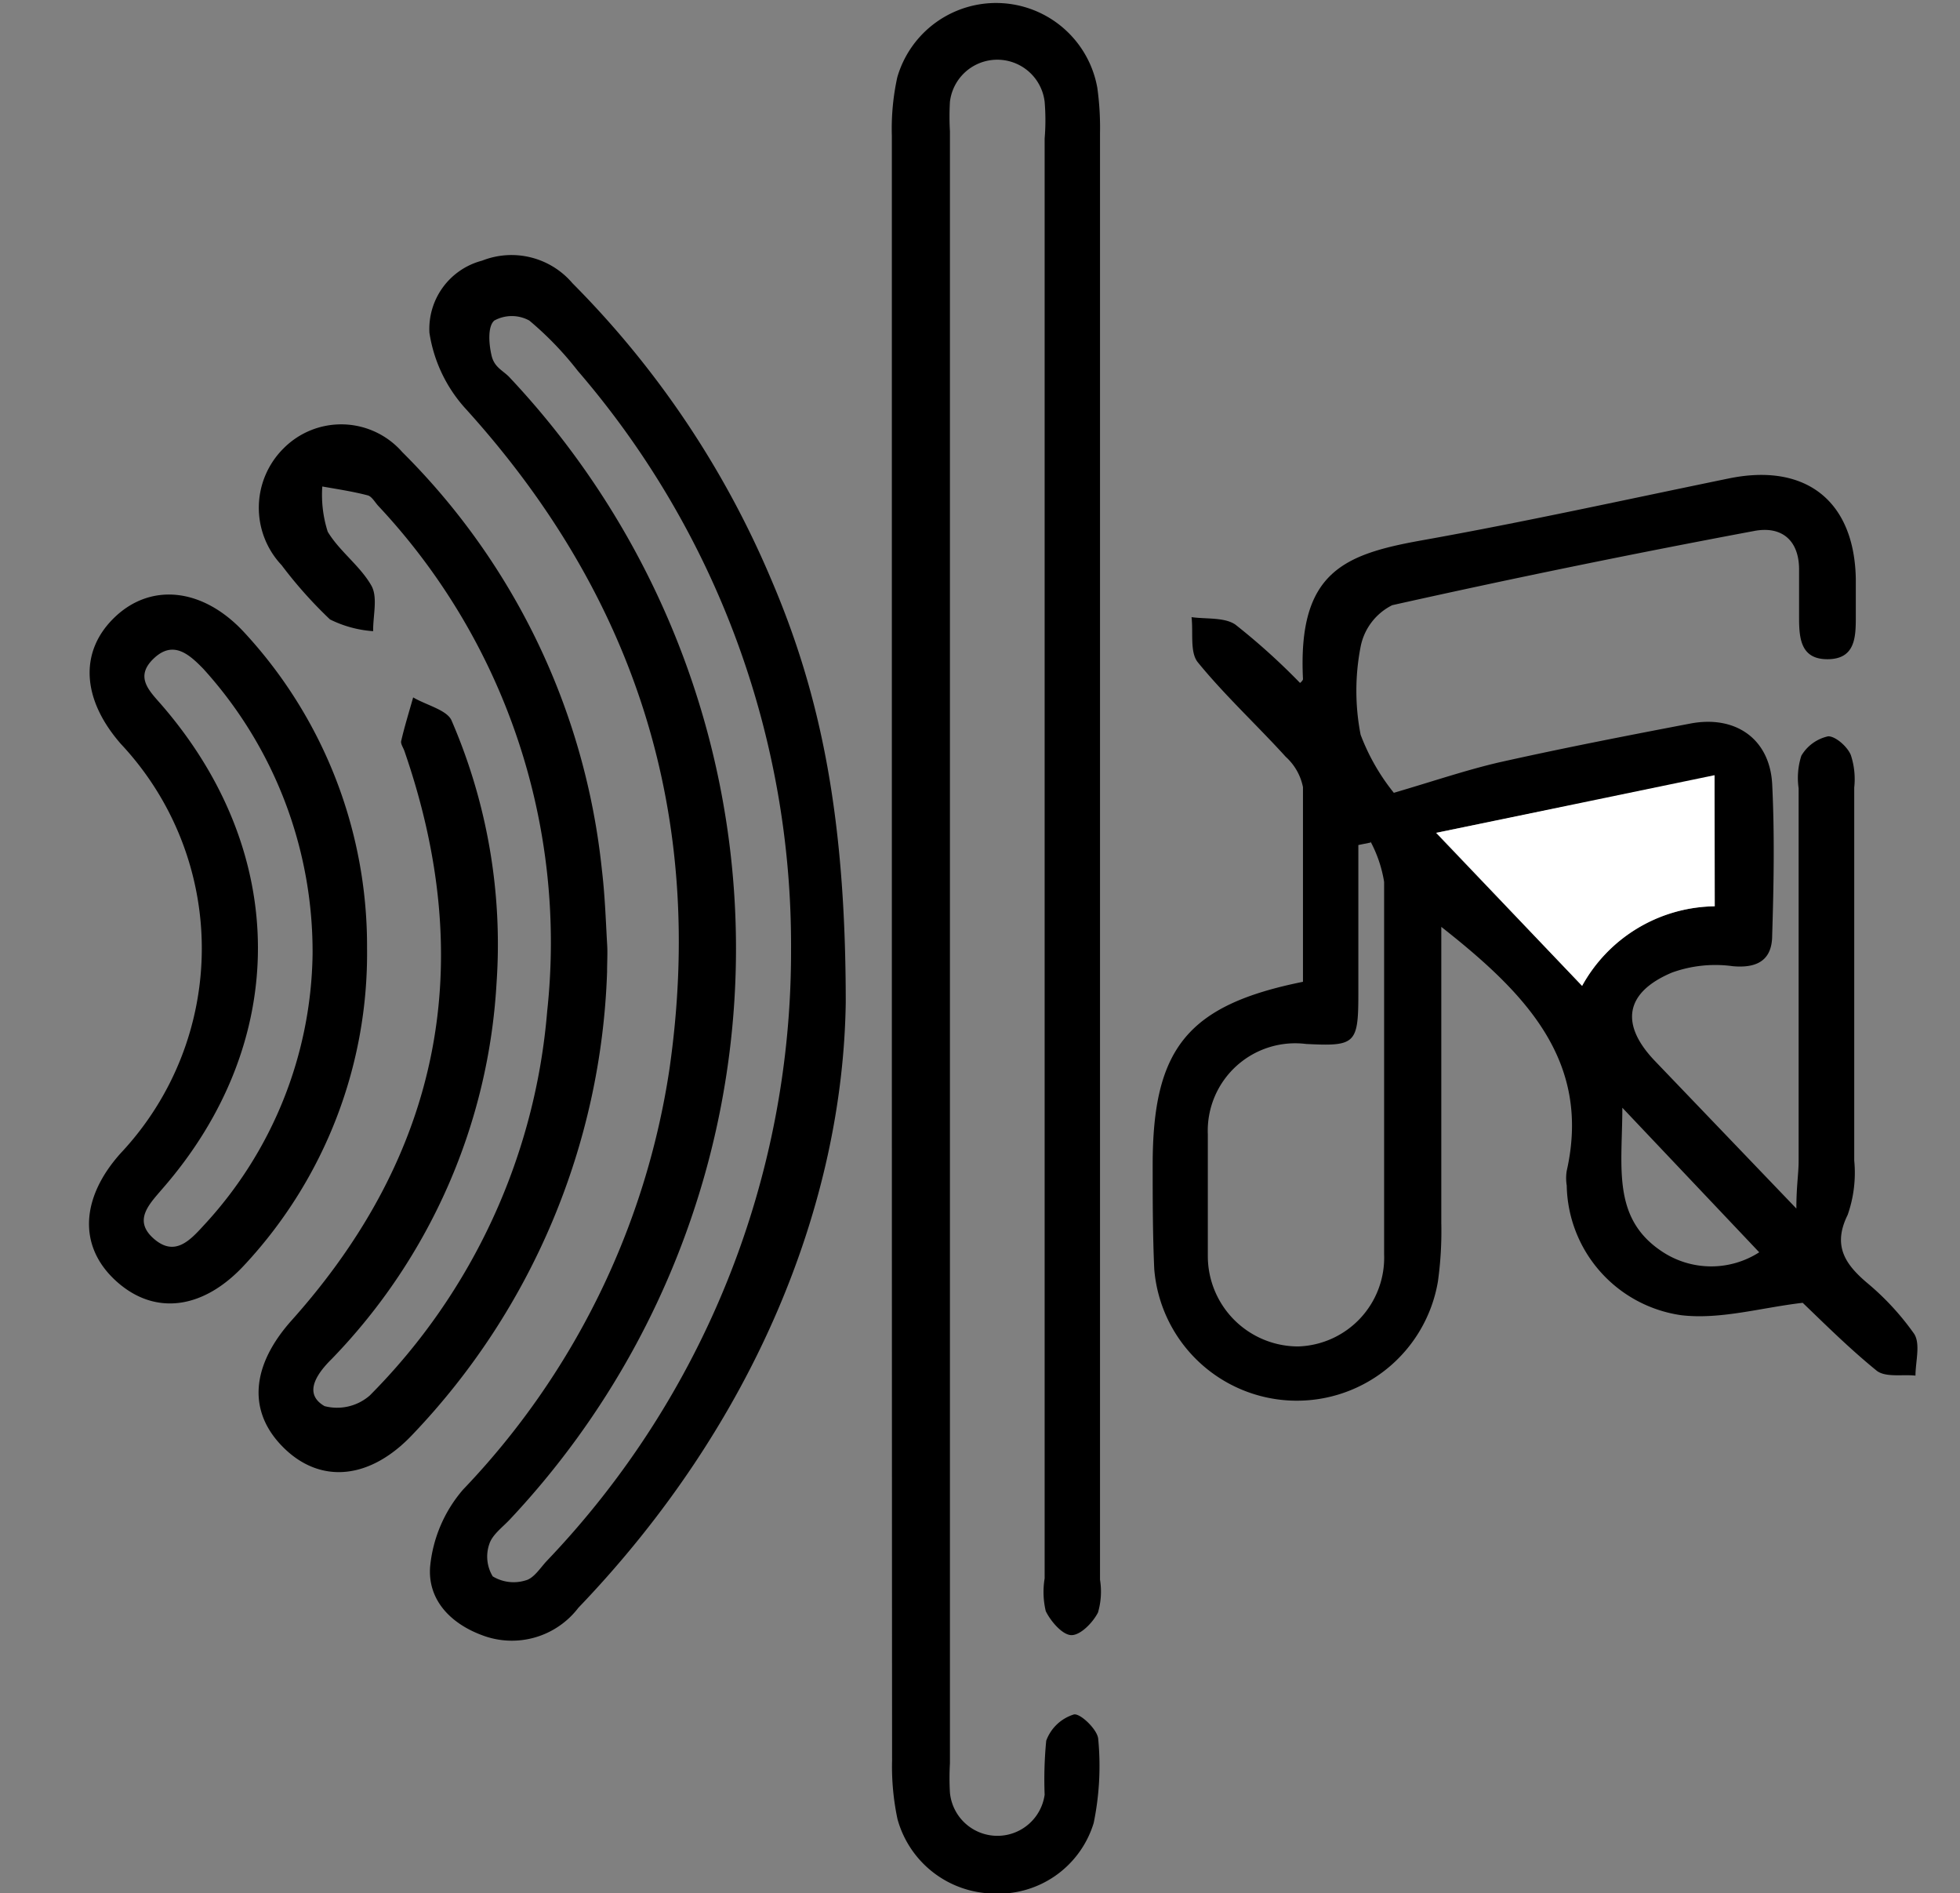 <svg id="Capa_1" data-name="Capa 1" xmlns="http://www.w3.org/2000/svg" viewBox="0 0 86.72 83.74"><rect x="0" y="0" width="86.72" height="83.74" fill="#808080" stroke="none"/><defs><style>.cls-1{fill:#fff;}</style></defs><title>icono_mejoras</title><path d="M63.77,41c0,4.51,0,8.8,0,13.09a16.07,16.07,0,0,1-.15,2.6,6.33,6.33,0,0,1-12.55-.55C51,54.58,51,53.05,51,51.53c0-5.16,1.55-7.07,6.65-8.1,0-2.85,0-5.73,0-8.61a2.45,2.45,0,0,0-.76-1.34c-1.28-1.41-2.69-2.71-3.89-4.18-.36-.44-.2-1.3-.28-2,.66.09,1.46,0,1.94.33a29.09,29.09,0,0,1,2.86,2.58s.14-.11.13-.18c-.23-4.72,1.8-5.51,5.27-6.13,4.54-.81,9.06-1.81,13.59-2.74,3.39-.69,5.54,1,5.6,4.45,0,.55,0,1.09,0,1.64,0,.89,0,1.89-1.22,1.91s-1.29-.92-1.29-1.85c0-.7,0-1.41,0-2.12,0-1.29-.77-1.94-2-1.7-5.34,1-10.67,2.09-16,3.28a2.61,2.61,0,0,0-1.4,1.84,10.18,10.18,0,0,0,0,3.89,9.37,9.37,0,0,0,1.47,2.57c1.77-.52,3.18-1,4.63-1.34,2.81-.63,5.64-1.18,8.47-1.72,2-.39,3.53.66,3.64,2.67.11,2.22.07,4.46,0,6.69,0,1.07-.62,1.47-1.74,1.37a5.66,5.66,0,0,0-2.69.28c-2.09.88-2.31,2.29-.76,3.91l6.26,6.53c0-1,.1-1.54.1-2.1,0-5.5,0-11,0-16.49a3.22,3.22,0,0,1,.12-1.44,1.83,1.83,0,0,1,1.19-.86c.33,0,.85.46,1,.83a3.41,3.41,0,0,1,.15,1.44c0,5.5,0,11,0,16.49a5.64,5.64,0,0,1-.29,2.41c-.68,1.37-.1,2.19.85,3a11.74,11.74,0,0,1,2.09,2.26c.29.45.06,1.23.06,1.85-.58-.06-1.33.09-1.72-.22-1.23-1-2.34-2.11-3.27-3-1.82.21-3.63.75-5.36.55a5.9,5.9,0,0,1-5.08-5.74,2,2,0,0,1,0-.65C70.42,46.91,67.47,43.91,63.77,41Zm-3.13-3.73-.54.11c0,2.2,0,4.4,0,6.6s-.14,2.31-2.31,2.2a3.87,3.87,0,0,0-4.35,4c0,1.79,0,3.58,0,5.38a4,4,0,0,0,4,4,3.93,3.93,0,0,0,3.8-4.08q0-8.23,0-16.47A5.69,5.69,0,0,0,60.64,37.23Zm15.22-2.94L63.53,36.84,70,43.61a6.8,6.8,0,0,1,5.88-3.52Zm2,21.09L71.78,49c0,2.6-.47,4.85,1.71,6.33A3.93,3.93,0,0,0,77.86,55.38Z"/><path d="M39.46,41.77q0-17.88,0-35.76a10.64,10.64,0,0,1,.24-2.59,4.55,4.55,0,0,1,8.85.46,12.69,12.69,0,0,1,.12,2v64a3.29,3.29,0,0,1-.09,1.45c-.23.45-.77,1-1.17,1s-.92-.61-1.14-1.06a3.67,3.67,0,0,1-.05-1.45q0-31.84,0-63.69a9.81,9.81,0,0,0,0-1.63,2.11,2.11,0,0,0-4.19,0,11.41,11.41,0,0,0,0,1.31V78a11.29,11.29,0,0,0,0,1.3,2.11,2.11,0,0,0,4.19.09A17.68,17.68,0,0,1,46.29,77a1.9,1.9,0,0,1,1.22-1.16c.28-.07,1.05.67,1.08,1.08a12.5,12.5,0,0,1-.2,3.72,4.41,4.41,0,0,1-4.48,3.12,4.48,4.48,0,0,1-4.2-3.29,11.16,11.16,0,0,1-.24-2.59Q39.46,59.82,39.46,41.77Z"/><path d="M37.42,44.35c-.13,8.86-4,18.61-11.83,26.77a3.7,3.7,0,0,1-4.1,1.27c-1.49-.5-2.57-1.57-2.46-3.08a6.1,6.1,0,0,1,1.46-3.42,34.24,34.24,0,0,0,9.13-18.6c1.6-11.14-1.45-20.85-9-29.19A6.42,6.42,0,0,1,19,14.72a3.12,3.12,0,0,1,2.33-3.19,3.54,3.54,0,0,1,4,1,41.36,41.36,0,0,1,8.77,13.05C36.34,30.79,37.42,36.23,37.42,44.35ZM35,42a38.91,38.91,0,0,0-9.44-25.6,14.51,14.51,0,0,0-2.14-2.22,1.61,1.61,0,0,0-1.55,0c-.29.25-.25,1-.12,1.55s.53.66.83,1a36.87,36.87,0,0,1,0,50.46c-.33.36-.79.68-.93,1.11a1.69,1.69,0,0,0,.15,1.43,1.78,1.78,0,0,0,1.45.18c.37-.09.65-.55.94-.86A39,39,0,0,0,35,42Z"/><path d="M26.86,43a31.13,31.13,0,0,1-8.6,20.45c-1.88,2-4.07,2.21-5.71.59s-1.41-3.66.35-5.63c6.63-7.41,8.23-15.82,5-25.17-.05-.16-.18-.33-.15-.46.15-.65.35-1.29.53-1.93.58.34,1.47.55,1.69,1a24.91,24.91,0,0,1,2,11.63A26,26,0,0,1,14.7,60.09l-.11.11c-.62.64-1.15,1.47-.23,2a2.2,2.2,0,0,0,2-.47,27.24,27.24,0,0,0,7.85-17,28.24,28.24,0,0,0-7.49-22.37c-.14-.16-.28-.41-.46-.45-.65-.17-1.32-.27-2-.39a5.36,5.36,0,0,0,.24,2c.52.87,1.44,1.51,1.94,2.4.28.52.06,1.32.07,2a5.07,5.07,0,0,1-1.91-.52A19.37,19.37,0,0,1,12.46,25a3.7,3.7,0,0,1,.08-5.16A3.59,3.59,0,0,1,17.8,20a30.49,30.49,0,0,1,8.83,18.47c.13,1.08.17,2.17.23,3.26C26.89,42.13,26.86,42.56,26.86,43Z"/><path d="M16.24,41.93a20.21,20.21,0,0,1-5.4,14c-1.83,2-4,2.29-5.71.73S3.6,52.94,5.35,51a13.22,13.22,0,0,0,0-18.09c-1.75-2-1.85-4.12-.25-5.63S9,26,10.83,28A20.41,20.41,0,0,1,16.24,41.93Zm-2.41.29A18.61,18.61,0,0,0,9,29.59c-.65-.67-1.35-1.28-2.21-.45s-.15,1.45.4,2.09c5.62,6.53,5.64,14.88,0,21.35-.59.69-1.31,1.4-.39,2.21s1.59.1,2.21-.58A18,18,0,0,0,13.83,42.22Z"/><path class="cls-1" d="M75.86,34.29v5.8A6.8,6.8,0,0,0,70,43.61l-6.45-6.77Z"/></svg>